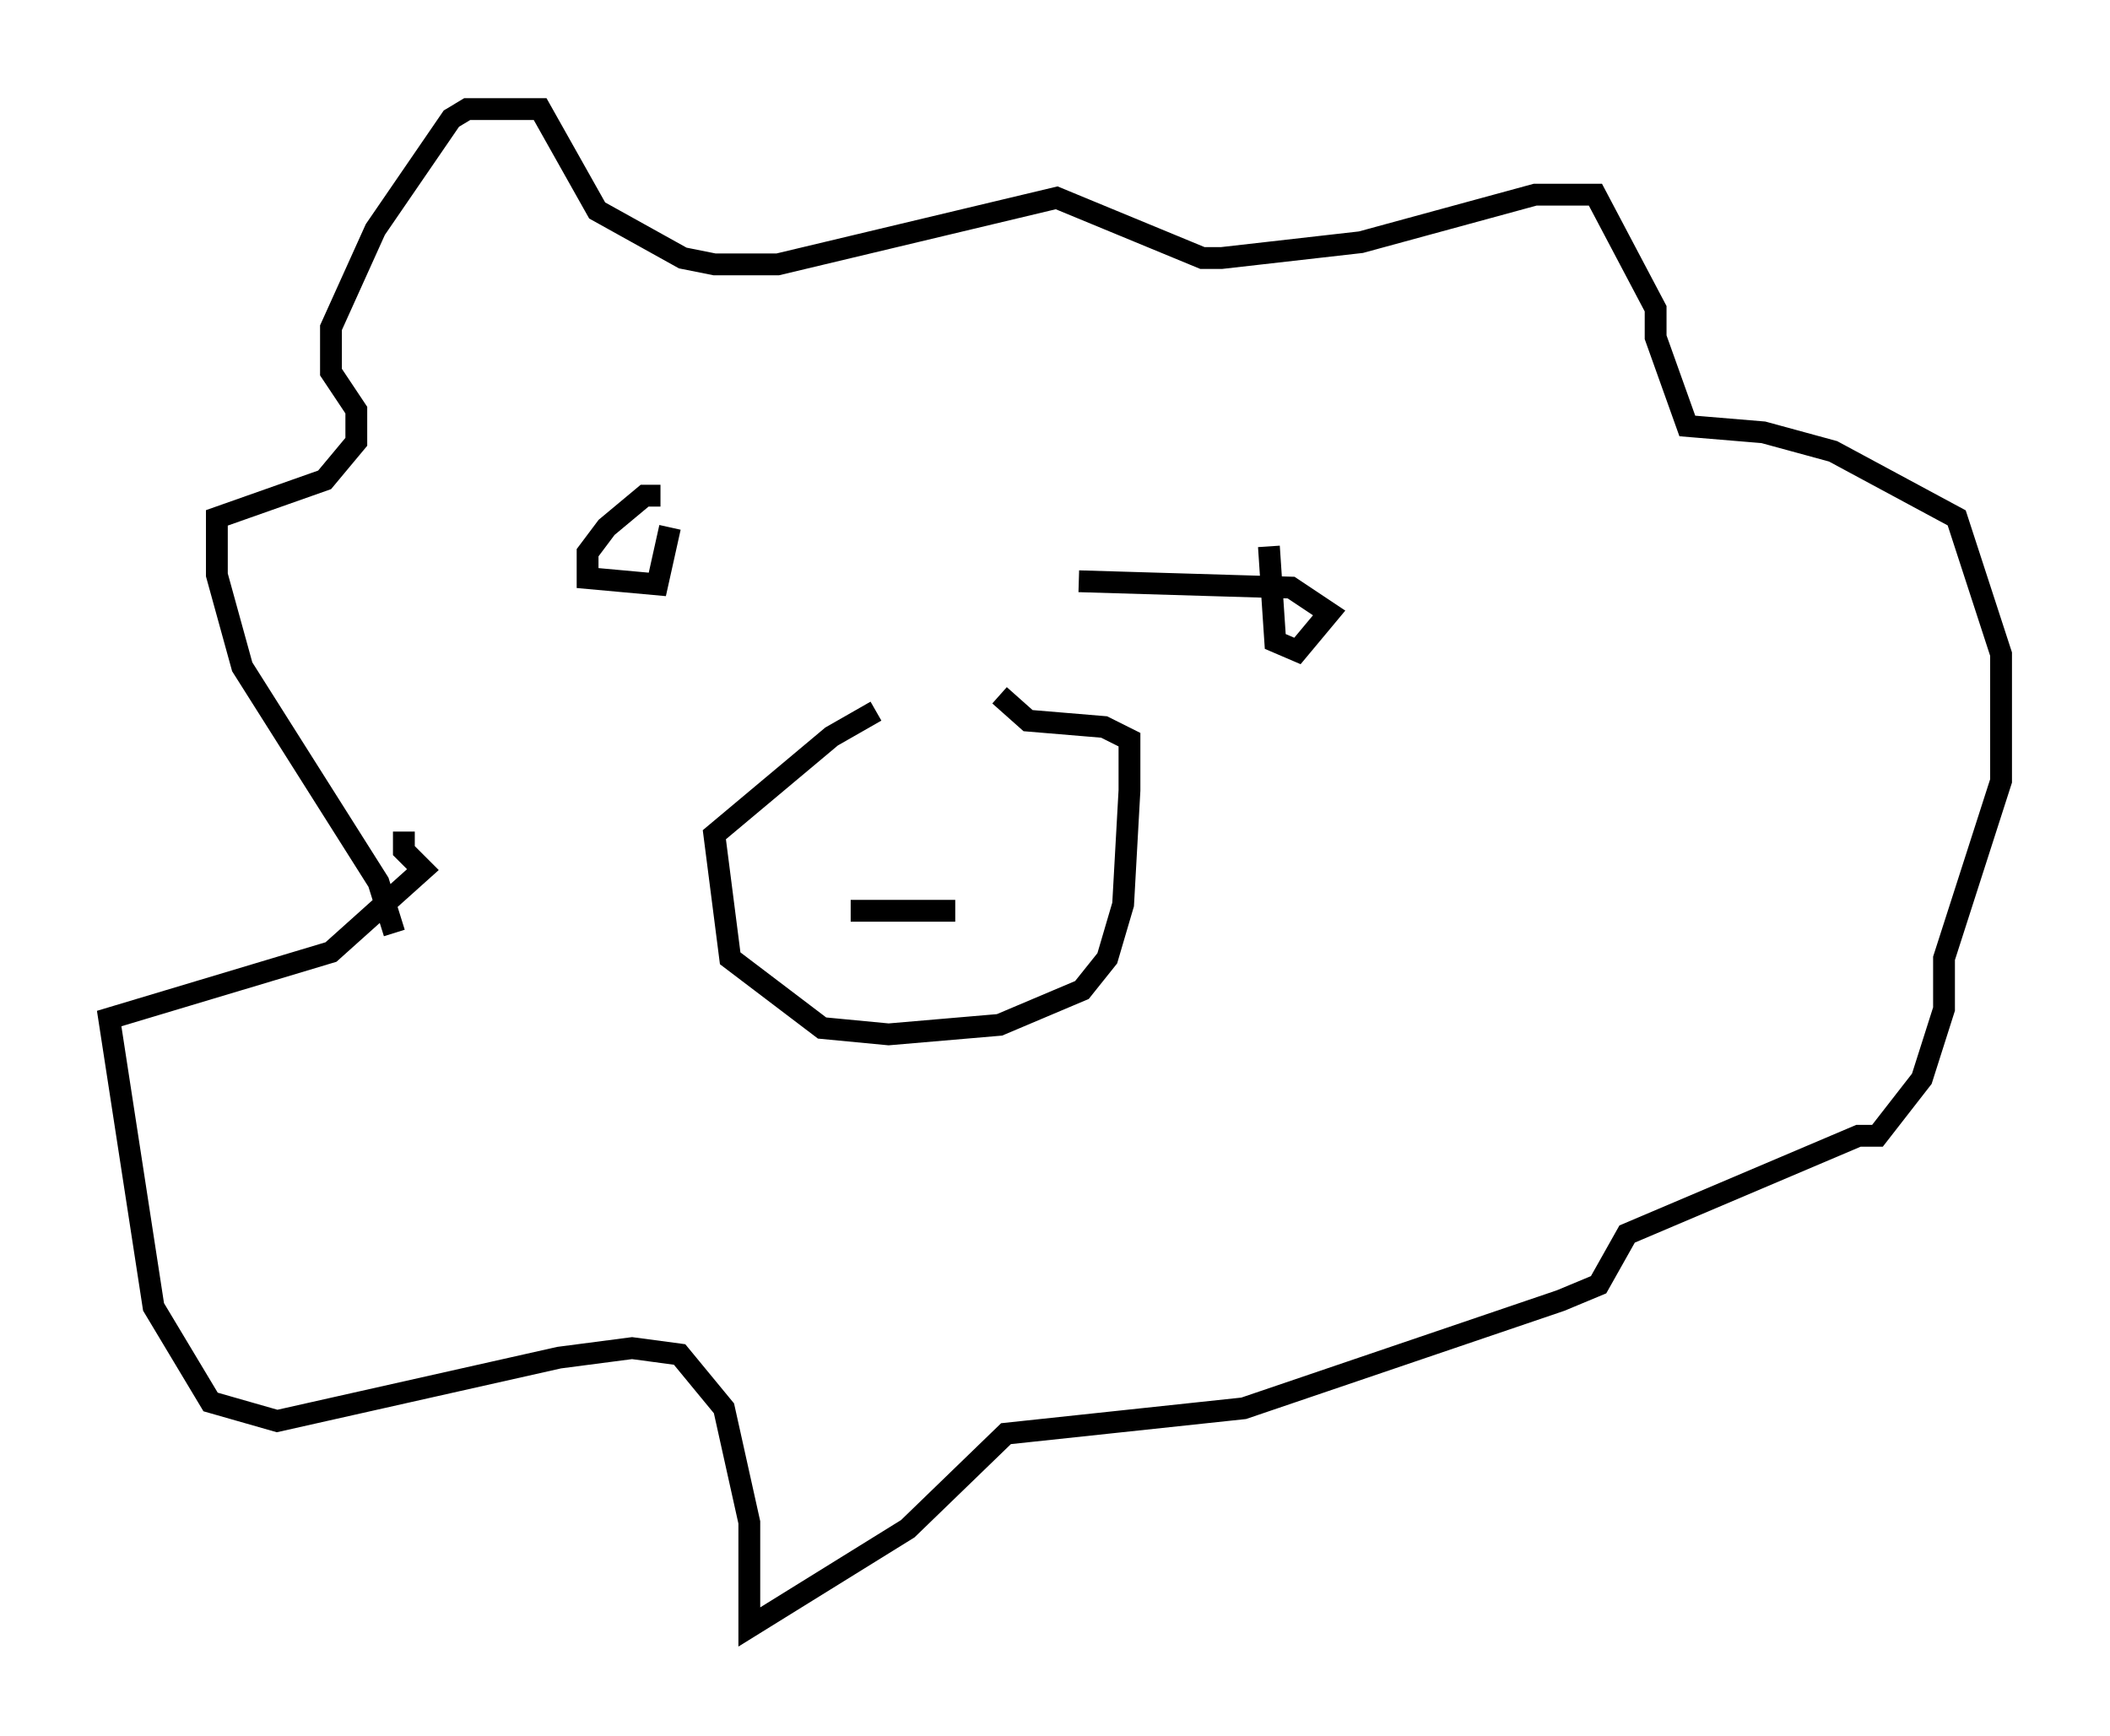 <?xml version="1.0" encoding="utf-8" ?>
<svg baseProfile="full" height="79.575" version="1.1" width="96.715" xmlns="http://www.w3.org/2000/svg" xmlns:ev="http://www.w3.org/2001/xml-events" xmlns:xlink="http://www.w3.org/1999/xlink"><defs /><rect fill="white" height="79.575" width="96.715" x="0" y="0" /><path d="M42.62, 32.307 m-2.469, 0.291 l-2.034, 1.162 -5.374, 4.503 l0.726, 5.665 4.212, 3.196 l3.05, 0.291 5.084, -0.436 l3.777, -1.598 1.162, -1.453 l0.726, -2.469 0.291, -5.229 l0.0, -2.324 -1.162, -0.581 l-3.486, -0.291 -1.307, -1.162 m-15.542, -9.151 l-0.726, 0.0 -1.743, 1.453 l-0.872, 1.162 0.0, 1.162 l3.196, 0.291 0.581, -2.615 m27.452, 0.872 l0.291, 4.358 1.017, 0.436 l1.453, -1.743 -1.743, -1.162 l-9.732, -0.291 m-31.374, 16.123 l-0.726, -2.324 -6.246, -9.877 l-1.162, -4.212 0.0, -2.615 l4.939, -1.743 1.453, -1.743 l0.0, -1.453 -1.162, -1.743 l0.0, -2.034 2.034, -4.503 l3.486, -5.084 0.726, -0.436 l3.341, 0.0 2.615, 4.648 l3.922, 2.179 1.453, 0.291 l2.905, 0.0 12.782, -3.05 l6.682, 2.76 0.872, 0.0 l6.391, -0.726 7.989, -2.179 l2.76, 0.0 2.76, 5.229 l0.0, 1.307 1.453, 4.067 l3.486, 0.291 3.196, 0.872 l5.665, 3.05 2.034, 6.246 l0.0, 5.81 -2.615, 8.134 l0.0, 2.324 -1.017, 3.196 l-2.034, 2.615 -0.872, 0.0 l-10.603, 4.503 -1.307, 2.324 l-1.743, 0.726 -14.525, 4.939 l-10.894, 1.162 -4.503, 4.358 l-7.263, 4.503 0.0, -4.793 l-1.162, -5.229 -2.034, -2.469 l-2.179, -0.291 -3.341, 0.436 l-12.927, 2.905 -3.05, -0.872 l-2.615, -4.358 -2.034, -13.218 l10.168, -3.05 4.212, -3.777 l-0.872, -0.872 0.0, -0.872 m20.48, 3.631 l4.793, 0.0 " fill="none" stroke="black" stroke-width="1" /></svg>